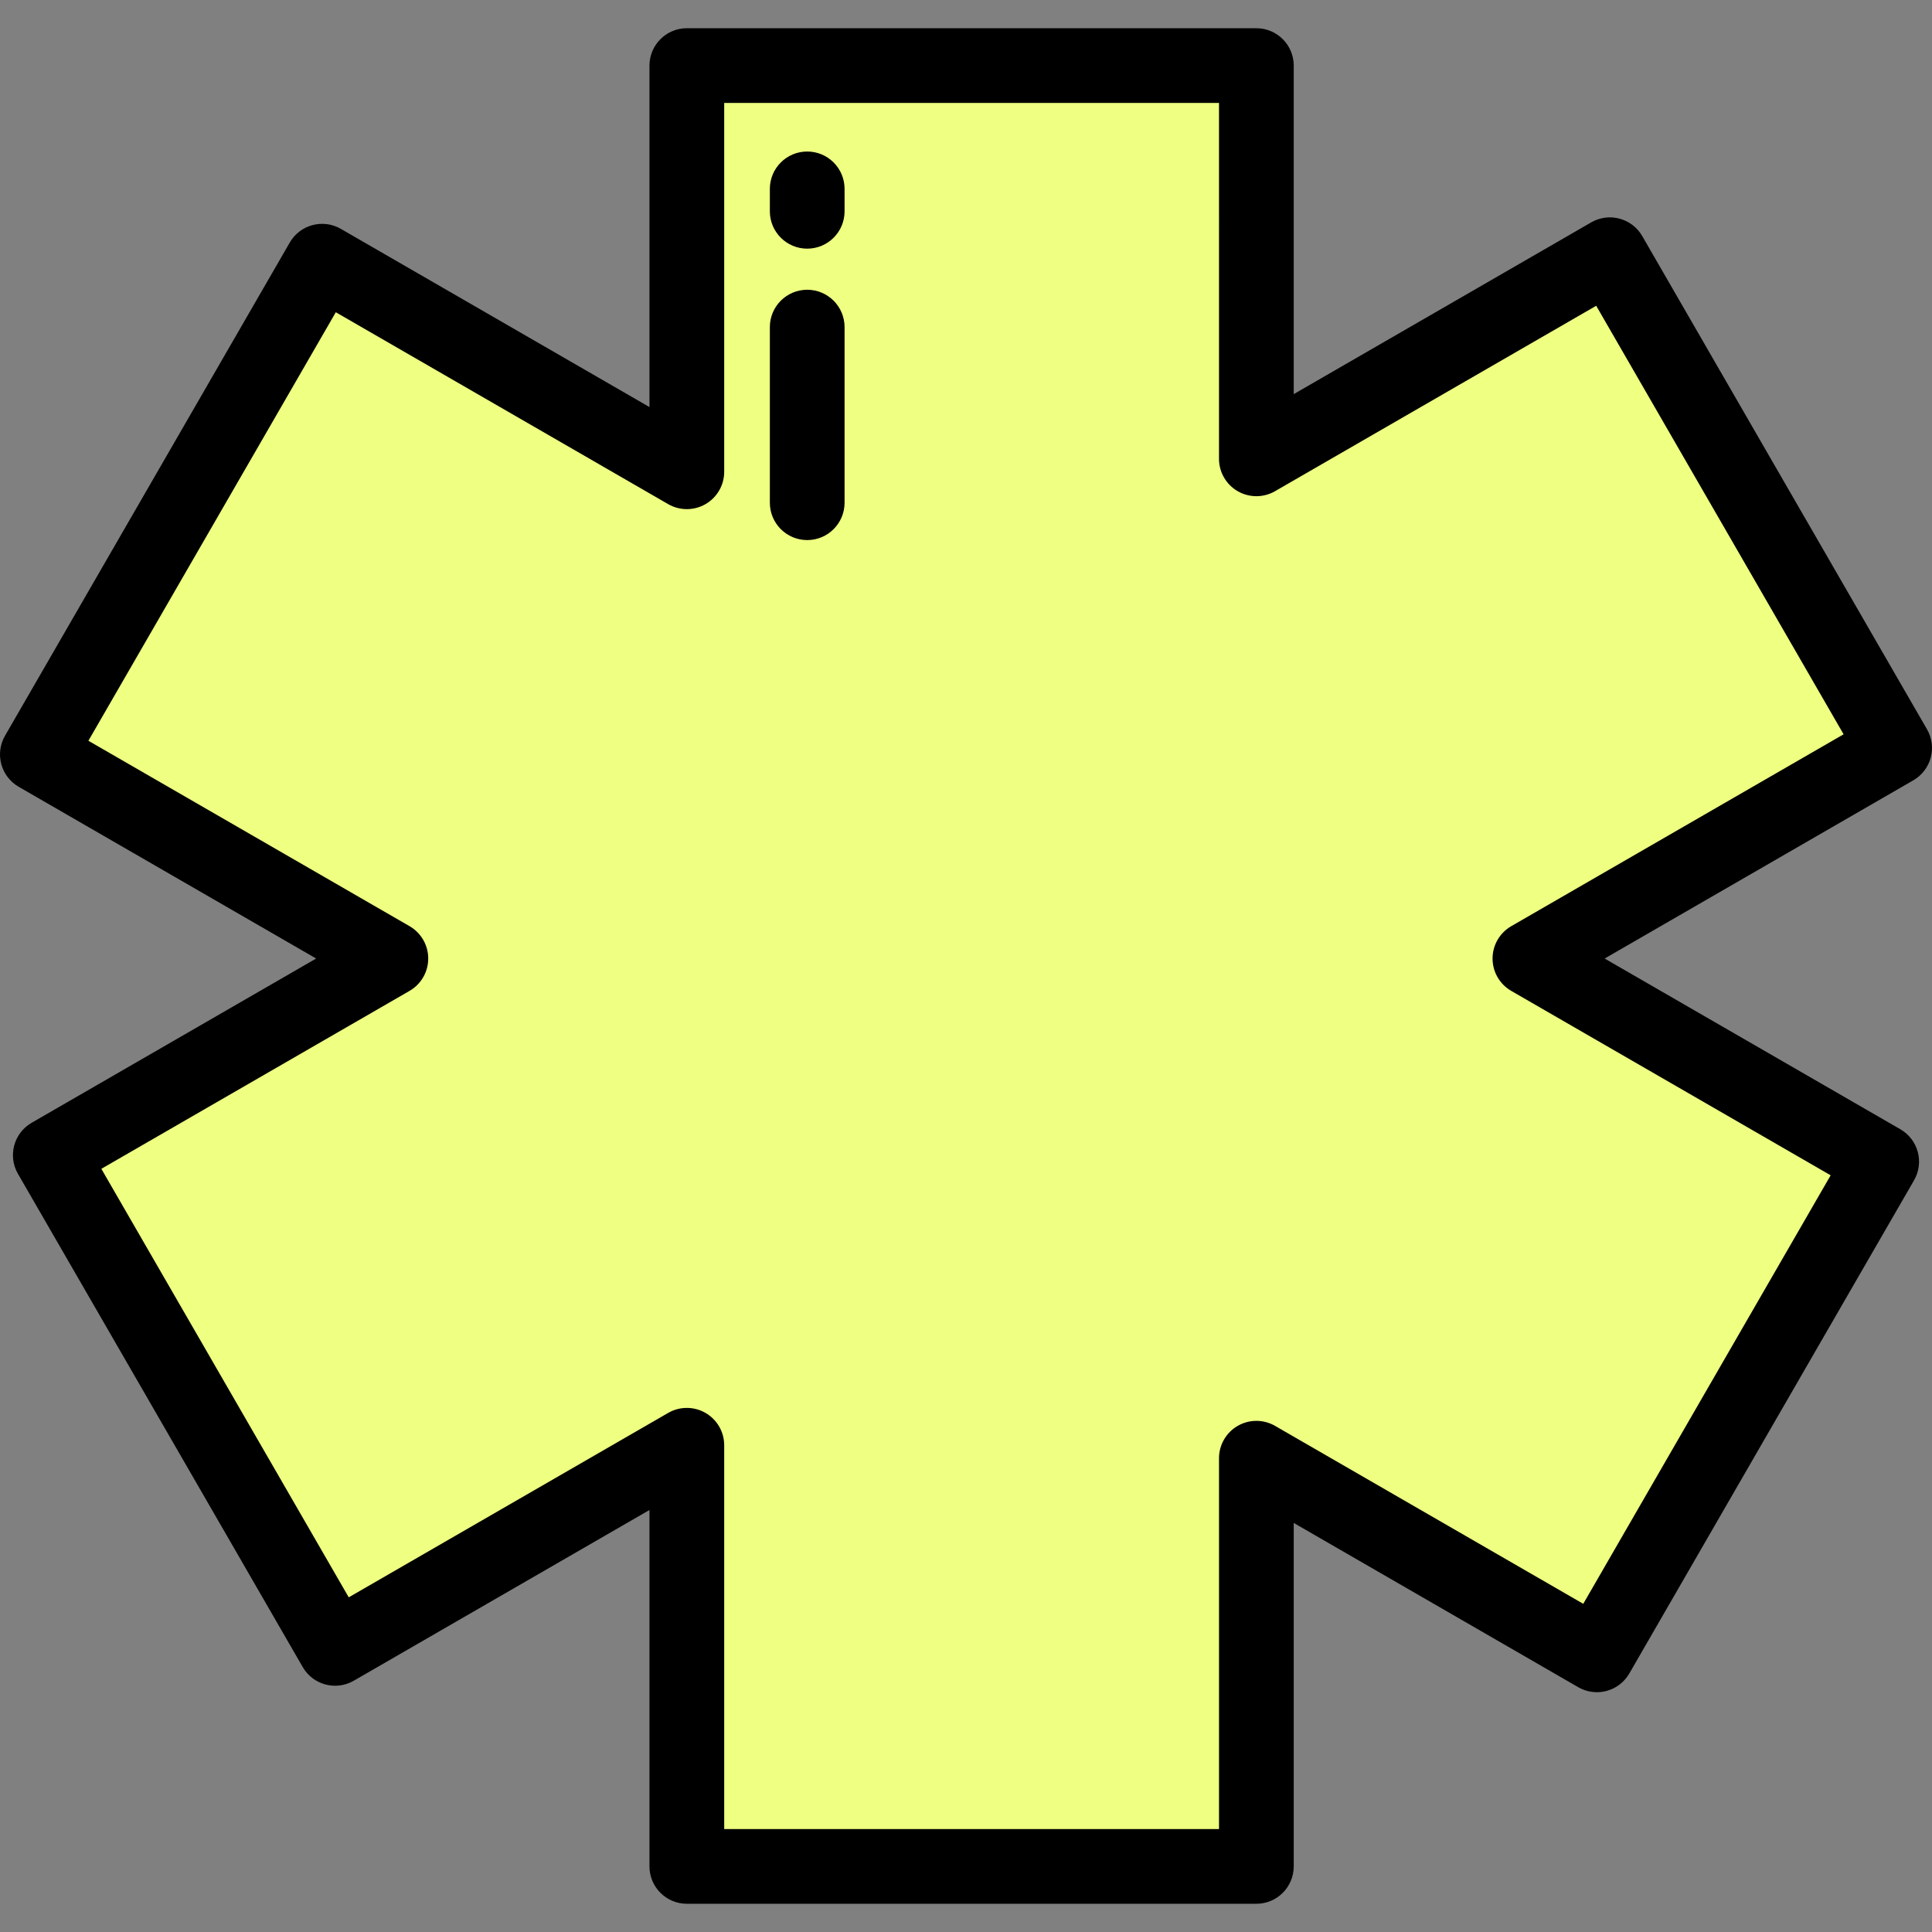 <?xml version="1.0" encoding="iso-8859-1"?>
<!-- Generator: Adobe Illustrator 19.0.0, SVG Export Plug-In . SVG Version: 6.00 Build 0)  -->
<svg version="1.1" id="Layer_1" xmlns="http://www.w3.org/2000/svg" xmlns:xlink="http://www.w3.org/1999/xlink" x="0px" y="0px"
	 viewBox="0 0 512.001 512.001" style="enable-background:new 0 0 512.001 512.001;" xml:space="preserve">
<rect x="0" y="0" width="512.001" height="512.001" fill="#808080" stroke="none"/>
<polygon style="fill:#efff81;" points="502.099,198.218 426.634,67.508 332.951,121.595 332.951,17.381 182.019,17.381 
	182.019,125.025 85.368,69.223 9.901,199.933 103.584,254.02 13.332,306.128 88.797,436.838 182.019,383.016 182.019,494.62 
	332.951,494.62 332.951,386.445 423.204,438.553 498.669,307.842 405.446,254.02 "/>
<path d="M332.951,504.522H182.019c-5.467,0-9.901-4.434-9.901-9.901v-94.455l-78.37,45.247c-4.735,2.736-10.79,1.112-13.525-3.624
	L4.758,311.078c-2.735-4.736-1.112-10.79,3.624-13.525l75.4-43.533L4.951,208.507c-2.274-1.313-3.934-3.475-4.613-6.012
	c-0.68-2.537-0.324-5.239,0.989-7.513l75.466-130.71c2.735-4.736,8.787-6.358,13.525-3.624l81.8,47.227V17.381
	c0-5.467,4.434-9.901,9.901-9.901h150.933c5.467,0,9.901,4.434,9.901,9.901v87.066l78.83-45.513
	c4.737-2.735,10.79-1.11,13.525,3.624l75.466,130.71c1.313,2.274,1.669,4.976,0.989,7.513c-0.68,2.538-2.339,4.699-4.613,6.012
	l-81.801,47.228l78.37,45.248c4.736,2.735,6.359,8.789,3.624,13.525l-75.465,130.71c-1.313,2.274-3.475,3.934-6.012,4.613
	c-2.538,0.681-5.24,0.324-7.513-0.989l-75.4-43.533v91.026C342.852,500.088,338.419,504.522,332.951,504.522z M191.921,484.719
	h131.13v-98.274c0-3.537,1.887-6.806,4.951-8.574c3.063-1.769,6.838-1.769,9.901,0l81.677,47.157l65.564-113.56l-84.648-48.872
	c-3.063-1.768-4.951-5.038-4.951-8.574s1.887-6.806,4.951-8.574l88.078-50.852L423.01,81.033l-85.107,49.137
	c-3.063,1.769-6.838,1.769-9.901,0c-3.063-1.768-4.951-5.038-4.951-8.574V27.282h-131.13v97.743c0,3.537-1.887,6.806-4.951,8.574
	c-3.063,1.769-6.838,1.769-9.901,0L88.991,82.748L23.426,196.309l85.108,49.137c3.063,1.768,4.951,5.038,4.951,8.574
	c0,3.537-1.887,6.806-4.951,8.574l-81.677,47.157l65.564,113.56l84.648-48.871c3.063-1.769,6.838-1.769,9.901,0
	c3.063,1.768,4.951,5.038,4.951,8.574V484.719z"/>
<path d="M213.92,143.126c-5.467,0-9.901-4.434-9.901-9.901V86.689c0-5.467,4.434-9.901,9.901-9.901s9.901,4.434,9.901,9.901v46.536
	C223.821,138.693,219.388,143.126,213.92,143.126z"/>
<path d="M213.92,65.897c-5.467,0-9.901-4.434-9.901-9.901v-5.941c0-5.467,4.434-9.901,9.901-9.901s9.901,4.434,9.901,9.901v5.941
	C223.821,61.463,219.388,65.897,213.92,65.897z"/>
<g>
</g>
<g>
</g>
<g>
</g>
<g>
</g>
<g>
</g>
<g>
</g>
<g>
</g>
<g>
</g>
<g>
</g>
<g>
</g>
<g>
</g>
<g>
</g>
<g>
</g>
<g>
</g>
<g>
</g>
</svg>
